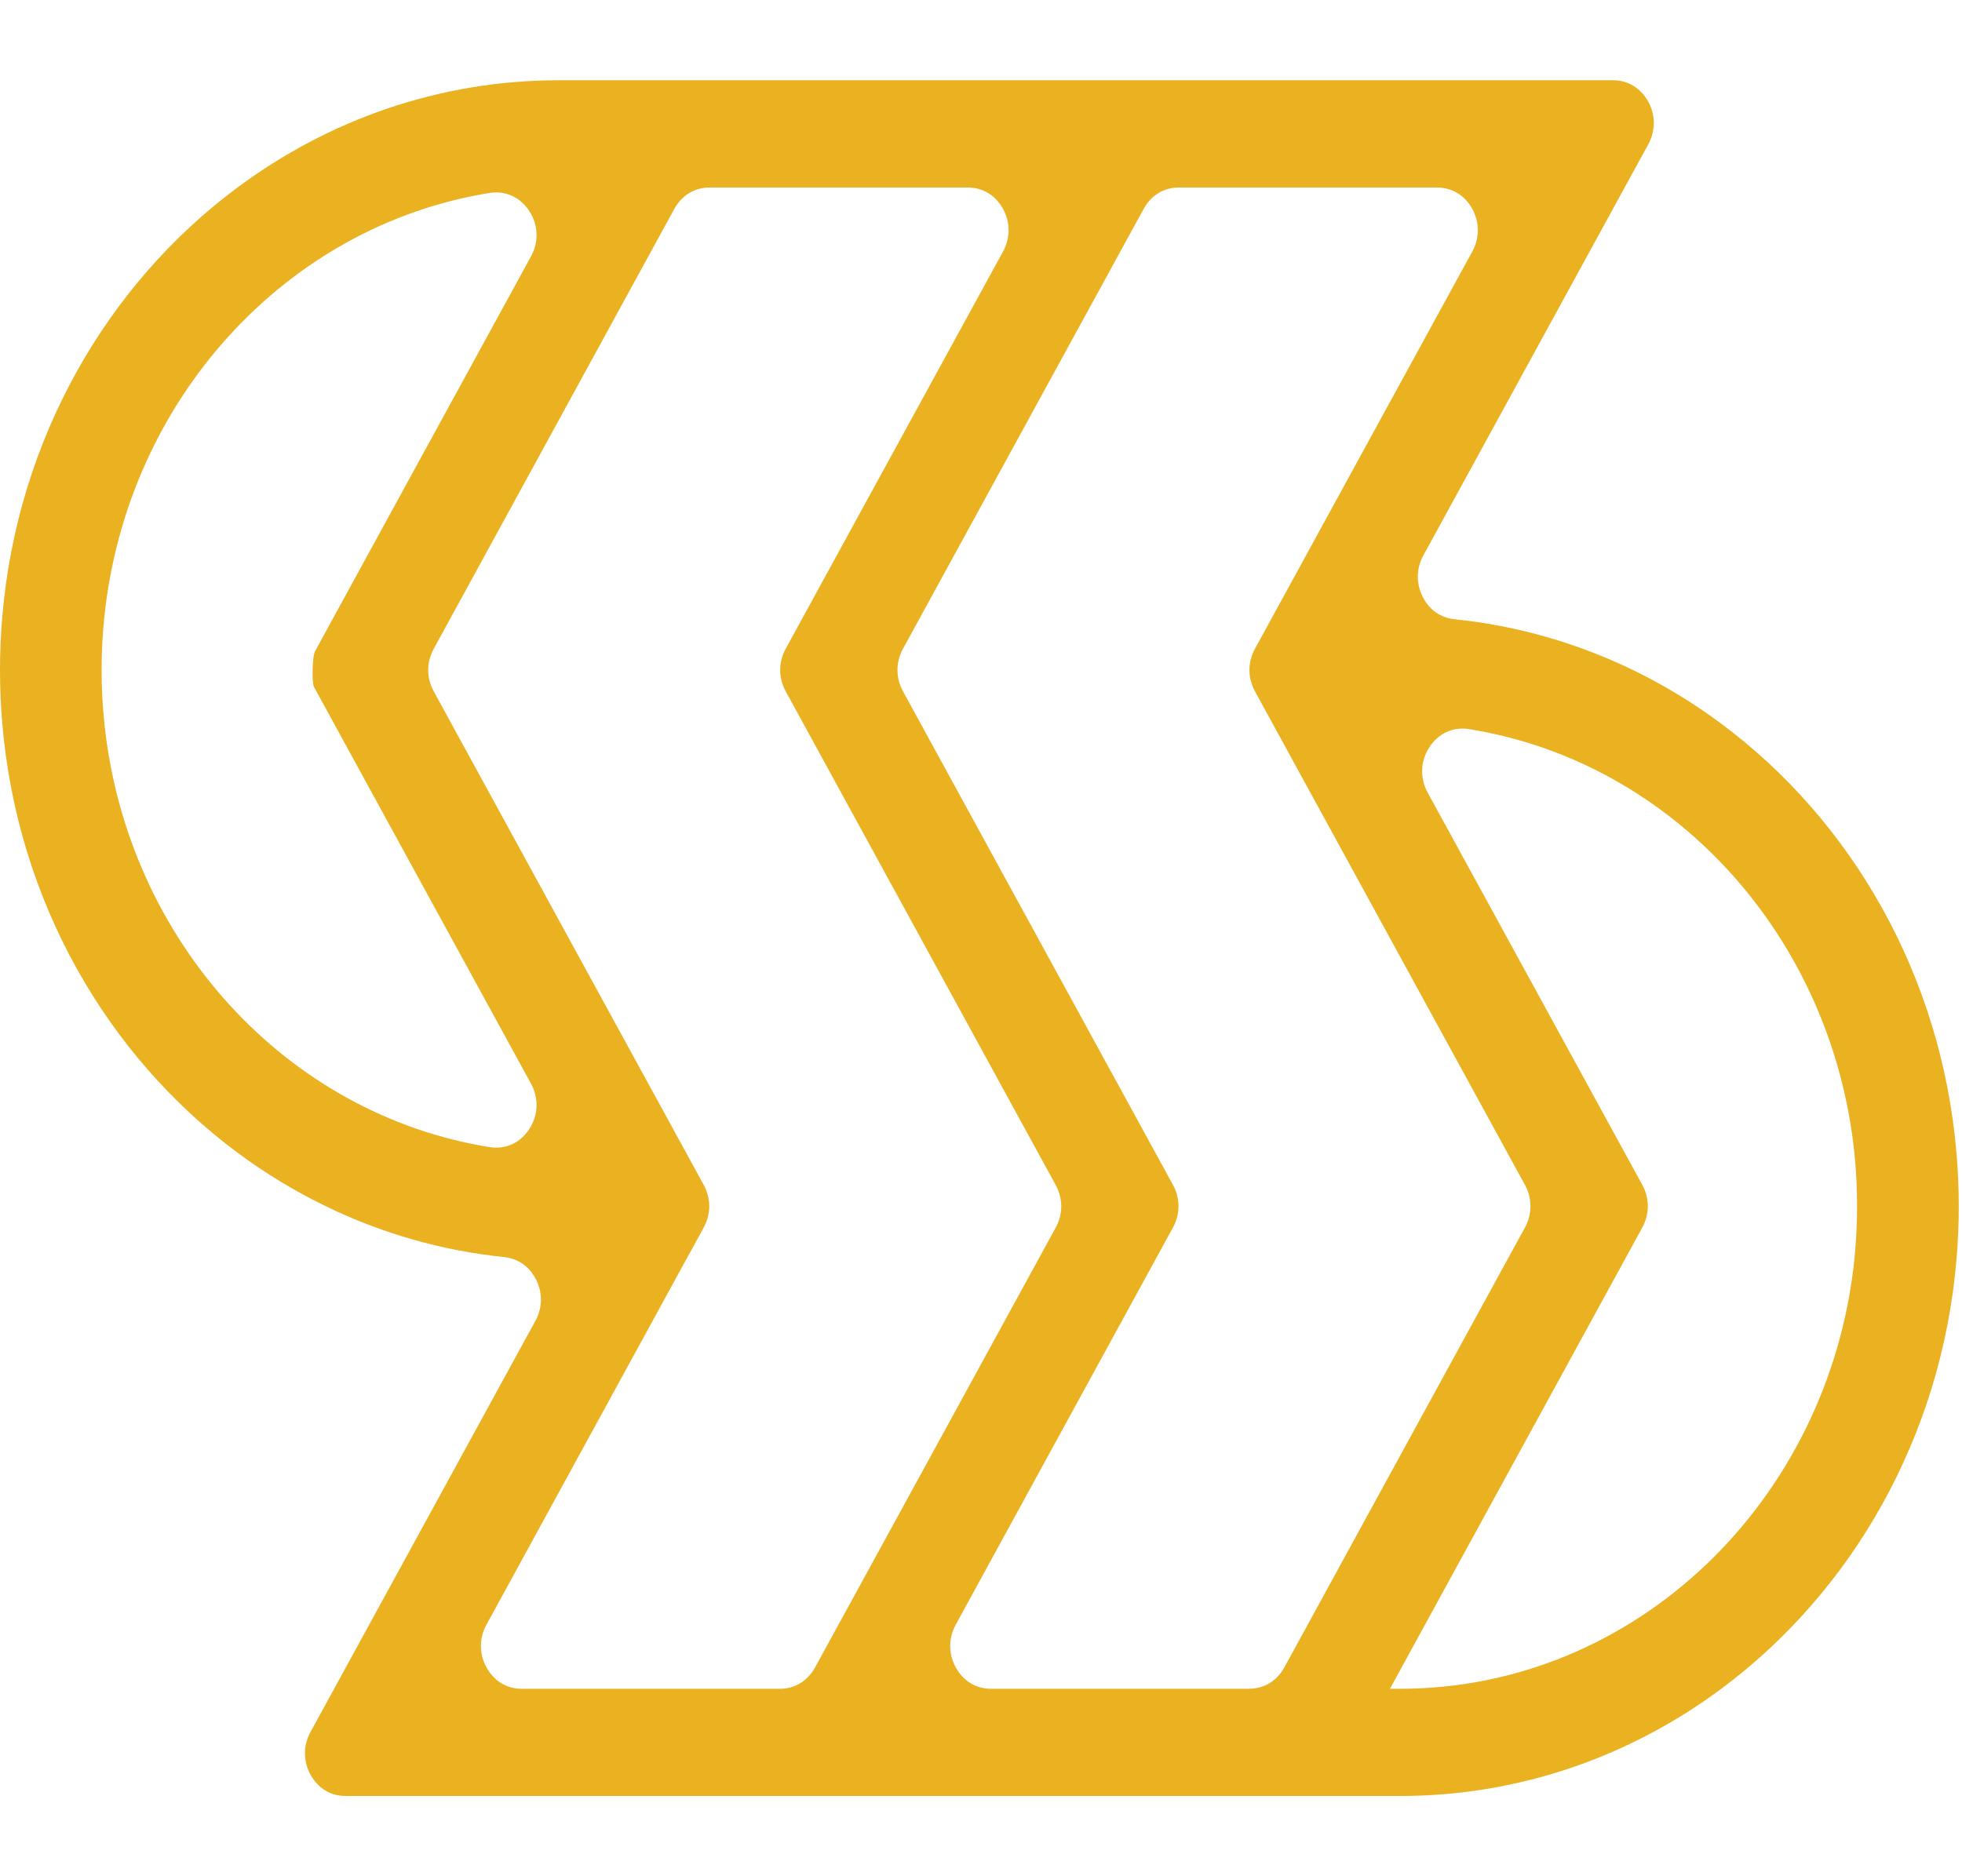 <svg width="23" height="22" viewBox="0 0 23 22" fill="none" xmlns="http://www.w3.org/2000/svg">
<path fill-rule="evenodd" clip-rule="evenodd" d="M17.218 8.549C19.602 8.929 21.471 10.967 21.738 13.515C21.759 13.721 21.77 13.931 21.77 14.144C21.77 14.356 21.759 14.566 21.738 14.772C21.442 17.601 19.17 19.802 16.411 19.802H16.294L16.295 19.8C17.28 17.998 18.266 16.196 19.252 14.394C19.339 14.235 19.339 14.052 19.252 13.893L16.737 9.295C16.643 9.124 16.65 8.925 16.756 8.762C16.861 8.599 17.034 8.52 17.218 8.549H17.218ZM2.783 13.515C3.108 13.756 3.454 13.967 3.818 14.143C4.465 14.458 5.17 14.664 5.91 14.74C6.076 14.757 6.21 14.853 6.287 15.009C6.363 15.165 6.359 15.336 6.276 15.488L3.917 19.802L3.64 20.308C3.553 20.467 3.553 20.649 3.64 20.809C3.727 20.968 3.876 21.059 4.051 21.059C8.167 21.059 12.283 21.059 16.399 21.059H16.411C17.813 21.059 19.113 20.594 20.178 19.802C21.709 18.664 22.758 16.851 22.935 14.773C22.953 14.565 22.962 14.356 22.962 14.144C22.962 13.932 22.953 13.722 22.935 13.515C22.757 11.437 21.709 9.624 20.178 8.486C19.854 8.244 19.508 8.034 19.144 7.857C18.496 7.543 17.792 7.337 17.051 7.261C16.886 7.244 16.751 7.148 16.675 6.992C16.599 6.836 16.603 6.664 16.686 6.512L19.045 2.199L19.322 1.693C19.409 1.533 19.409 1.351 19.322 1.192C19.234 1.033 19.085 0.941 18.911 0.941H18.357H14.231H12.856H8.73H6.563H6.55C5.148 0.941 3.849 1.407 2.783 2.199C1.252 3.337 0.204 5.15 0.027 7.228C0.009 7.435 0 7.645 0 7.857C0 8.069 0.009 8.279 0.027 8.486C0.204 10.564 1.252 12.377 2.783 13.515L2.783 13.515ZM14.645 19.802H11.615C11.441 19.802 11.291 19.71 11.204 19.551C11.117 19.392 11.117 19.21 11.204 19.05C12.053 17.498 12.902 15.946 13.75 14.394C13.837 14.235 13.837 14.052 13.75 13.893C12.696 11.965 11.641 10.036 10.586 8.107C10.499 7.948 10.499 7.766 10.586 7.606C11.526 5.887 12.466 4.168 13.407 2.449C13.494 2.29 13.643 2.199 13.817 2.199H16.848C17.022 2.199 17.171 2.29 17.259 2.449C17.346 2.608 17.346 2.791 17.259 2.95L14.804 7.438L14.712 7.606C14.625 7.766 14.625 7.948 14.712 8.107C15.767 10.036 16.822 11.964 17.876 13.893C17.963 14.052 17.963 14.235 17.876 14.394L15.056 19.551C14.969 19.71 14.819 19.801 14.645 19.801V19.802ZM9.144 19.802H6.113C5.939 19.802 5.79 19.71 5.703 19.551C5.616 19.392 5.616 19.21 5.703 19.05L8.042 14.772L8.157 14.563L8.249 14.394C8.336 14.235 8.336 14.052 8.249 13.893C7.264 12.091 6.278 10.288 5.292 8.486L5.085 8.107C4.998 7.948 4.998 7.766 5.085 7.607L5.292 7.228L7.905 2.449C7.993 2.29 8.142 2.199 8.316 2.199H10.318H11.347C11.521 2.199 11.67 2.29 11.758 2.449C11.845 2.608 11.845 2.791 11.758 2.95C10.909 4.502 10.06 6.054 9.211 7.606C9.124 7.766 9.124 7.948 9.211 8.107C10.266 10.036 11.321 11.965 12.375 13.894C12.462 14.053 12.463 14.235 12.376 14.394C11.869 15.323 10.095 18.564 9.555 19.551C9.467 19.71 9.318 19.802 9.144 19.802V19.802ZM5.743 13.451C3.359 13.071 1.49 11.033 1.224 8.485C1.202 8.279 1.191 8.069 1.191 7.857C1.191 7.644 1.202 7.434 1.224 7.228C1.49 4.681 3.359 2.643 5.743 2.262C5.927 2.233 6.1 2.313 6.205 2.475C6.311 2.638 6.318 2.837 6.224 3.008L4.26 6.599L3.916 7.228L3.699 7.626C3.655 7.685 3.658 8.014 3.679 8.051L3.916 8.485L6.224 12.705C6.318 12.876 6.311 13.075 6.205 13.238C6.1 13.401 5.927 13.48 5.743 13.451H5.743Z" fill="#EAB221"/>
</svg>
